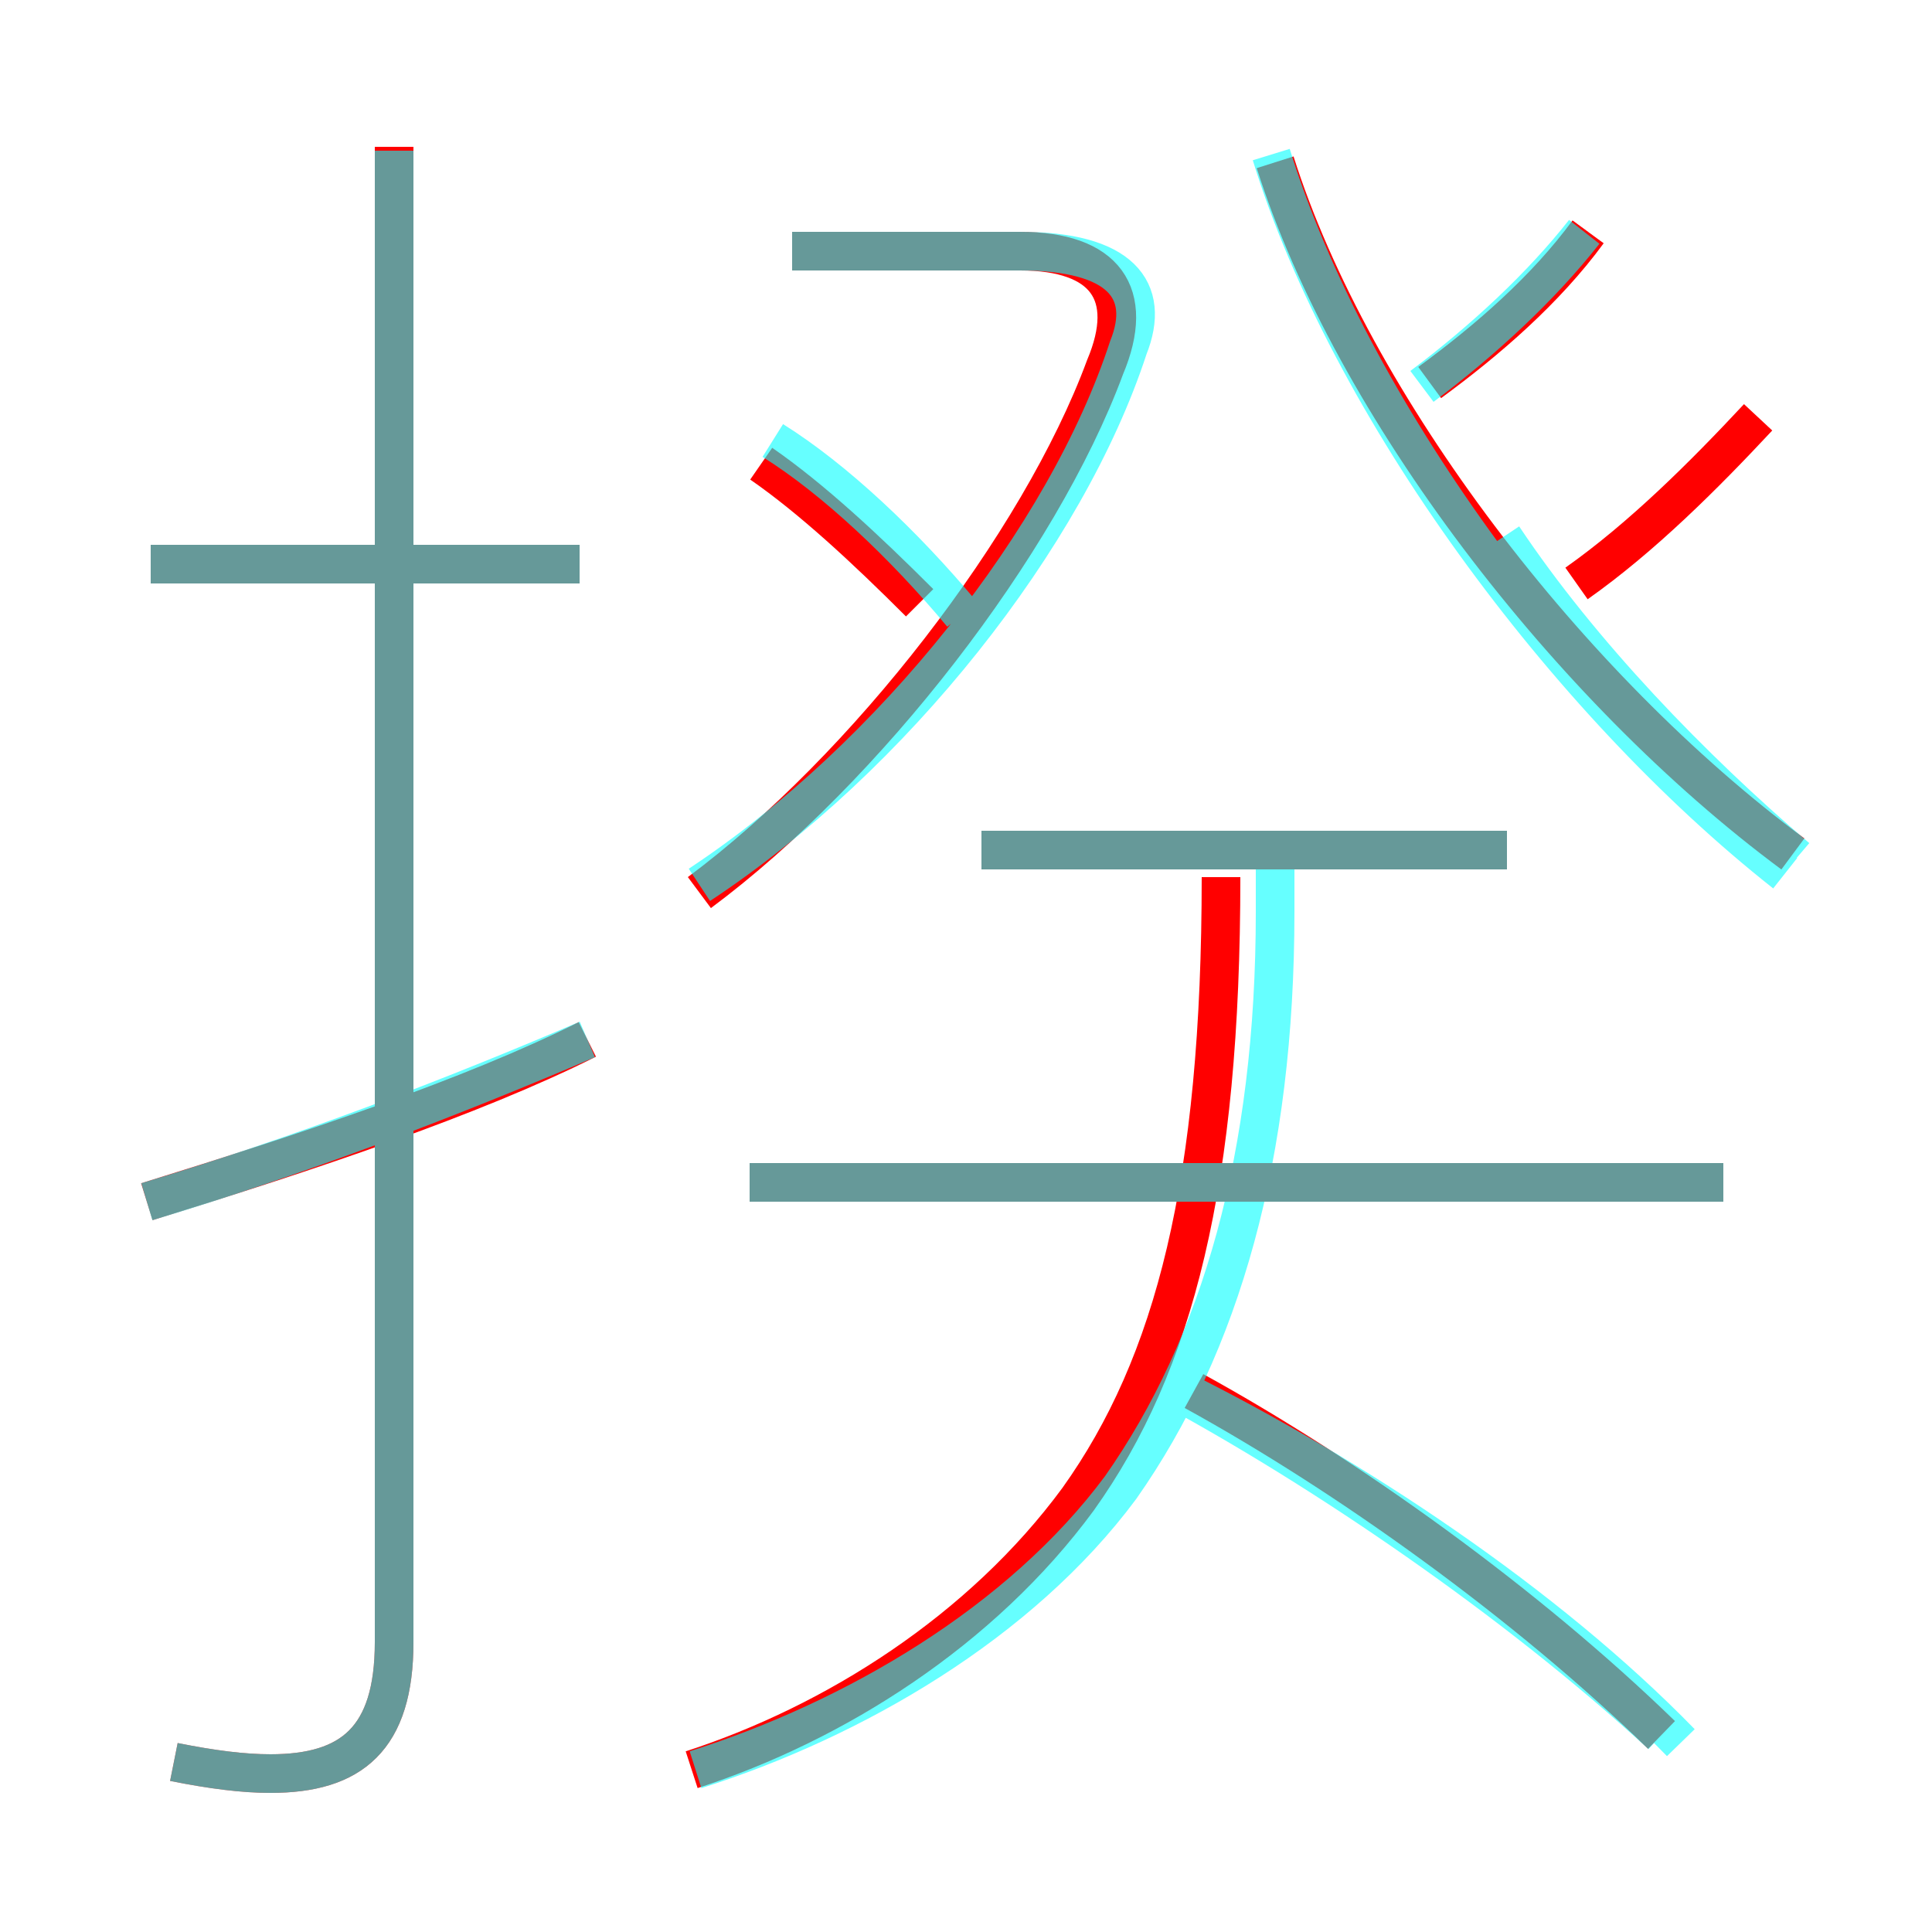 <?xml version='1.0' encoding='utf8'?>
<svg viewBox="0.0 -6.0 50.0 50.0" version="1.1" xmlns="http://www.w3.org/2000/svg">
<rect x="0.0" y="-6.0" width="50.0" height="50.0" fill="#333333" stroke="none"/>
<rect x="-1000" y="-1000" width="2000" height="2000" stroke="white" fill="white"/>
<g style="fill:none;stroke:rgba(255, 0, 0, 1);  stroke-width:1"><path d="M 17.9 1.8 C 21.6 0.6 25.4 -1.8 27.9 -5.2 C 30.4 -8.7 31.6 -13.4 31.6 -21.3 M 3.8 -12.9 C 8.0 -14.2 12.2 -15.6 15.2 -17.1 M 4.5 1.6 C 5.5 1.8 6.3 1.9 7.0 1.9 C 9.1 1.9 10.2 1.0 10.2 -1.5 L 10.2 -40.2 M 15.0 -29.4 L 3.9 -29.4 M 43.0 0.9 C 39.5 -2.5 34.9 -5.8 30.9 -8.0 M 44.6 -13.4 L 19.4 -13.4 M 23.8 -28.4 C 22.4 -29.8 21.0 -31.1 19.7 -32.0 M 18.1 -20.9 C 22.4 -24.1 26.9 -29.9 28.6 -34.5 C 29.4 -36.4 28.6 -37.5 26.4 -37.5 L 20.5 -37.5 M 39.0 -22.0 L 25.4 -22.0 M 46.4 -21.9 C 40.6 -26.2 35.0 -33.5 33.0 -39.8 M 40.8 -28.9 C 42.5 -30.1 44.1 -31.7 45.5 -33.2 M 37.0 -34.1 C 38.5 -35.2 40.0 -36.5 41.1 -38.0" transform="translate(0.0 38.0)" />
</g>
<g style="fill:none;stroke:rgba(0, 255, 255, 0.6);  stroke-width:1">
<path d="M 18.0 1.8 C 22.1 0.5 26.4 -2.0 29.0 -5.5 C 31.6 -9.2 33.0 -14.1 33.0 -20.4 L 33.0 -21.9 M 3.8 -12.9 C 7.8 -14.1 11.7 -15.6 15.2 -17.1 M 4.5 1.6 C 5.5 1.8 6.3 1.9 7.0 1.9 C 9.1 1.9 10.2 1.0 10.2 -1.5 L 10.2 -40.1 M 15.0 -29.4 L 3.9 -29.4 M 43.0 0.9 C 39.2 -2.6 34.2 -6.0 30.1 -8.2 M 44.6 -13.4 L 19.4 -13.4 M 18.1 -21.1 C 23.1 -24.4 27.6 -30.1 29.2 -35.0 C 29.8 -36.5 29.0 -37.5 26.4 -37.5 L 20.5 -37.5 M 39.0 -22.0 L 25.4 -22.0 M 24.9 -28.1 C 23.4 -29.9 21.6 -31.6 20.0 -32.6 M 46.5 -21.8 C 43.8 -24.1 40.9 -27.1 38.9 -30.1 M 32.9 -40.0 C 34.9 -33.5 40.5 -25.9 46.2 -21.4 M 36.8 -34.0 C 38.4 -35.2 39.9 -36.6 41.0 -38.0 M 43.5 1.1 C 40.0 -2.5 35.0 -5.8 30.6 -8.0" transform="translate(0.0 38.0)" />
</g>
</svg>